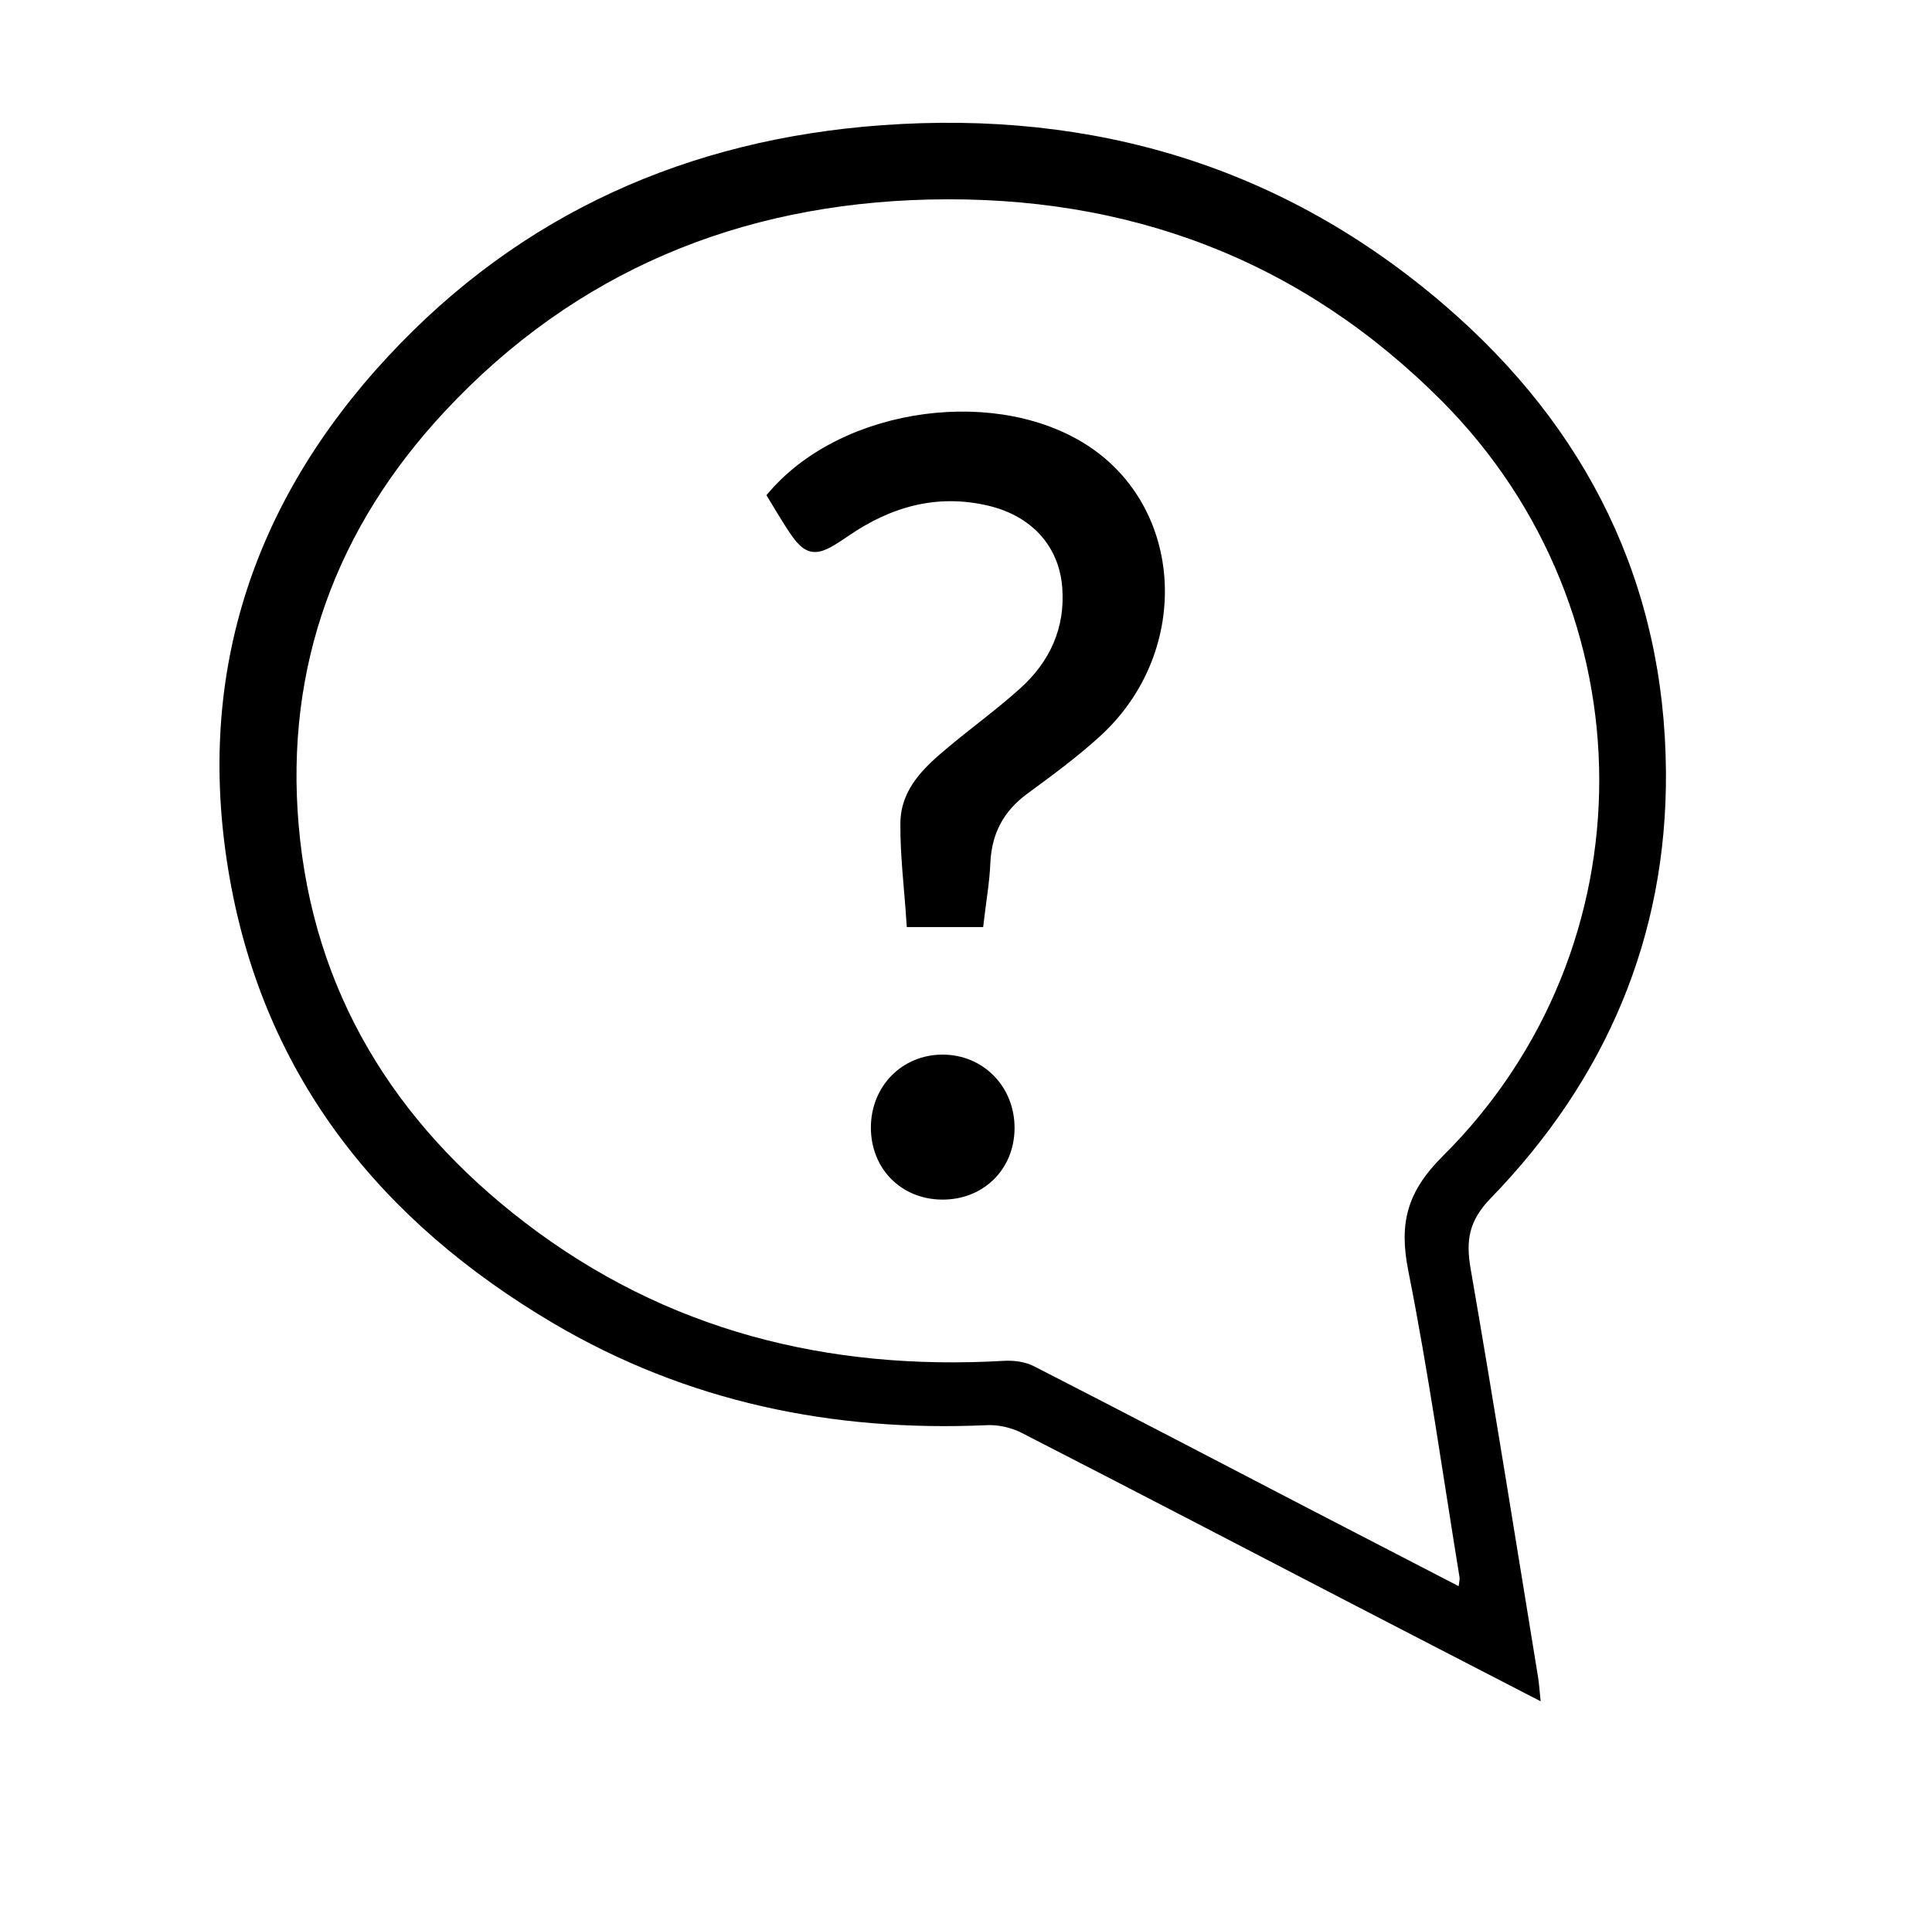 <?xml version="1.0" encoding="utf-8"?>
<!-- Generator: Adobe Illustrator 16.0.0, SVG Export Plug-In . SVG Version: 6.00 Build 0)  -->
<!DOCTYPE svg PUBLIC "-//W3C//DTD SVG 1.1//EN" "http://www.w3.org/Graphics/SVG/1.1/DTD/svg11.dtd">
<svg version="1.1" id="Layer_1" xmlns="http://www.w3.org/2000/svg" xmlns:xlink="http://www.w3.org/1999/xlink" x="0px" y="0px"
	 width="1500.5px" height="1480.5px" viewBox="0 0 1500.5 1480.5" enable-background="new 0 0 1500.5 1480.5" xml:space="preserve">
<g id="P8qOMD_1_">
	<g>
		<path stroke="#000000" stroke-width="10" stroke-miterlimit="10" d="M845.454,352.633
			c-68.551-47.785-187.922-32.376-244.035,32.555c3.407,5.591,6.991,11.67,10.733,17.637c16.276,25.963,19.016,26.453,44.178,9.219
			c34.022-23.336,71.031-33.712,112.046-24.139c35.896,8.351,58.853,33.58,61.592,67.893c2.604,33.289-10.133,61.01-34.514,82.922
			c-17.729,15.943-37.119,29.994-55.445,45.313c-17.612,14.739-35.494,30.461-35.717,55.422
			c-0.222,24.828,2.916,49.678,4.653,75.729c7.414,0,12.714,0,18.015,0c10.109,0,20.195,0,32.175,0
			c1.938-16.5,4.432-30.615,5.031-44.821c1.047-24.385,10.913-43.243,30.684-57.762c19.238-14.14,38.613-28.346,56.215-44.423
			C918.354,506.764,915.282,401.308,845.454,352.633z"/>
		<path stroke="#000000" stroke-width="10" stroke-miterlimit="10" d="M731.59,926.918c-29.058-0.244-50.324-21.91-50.211-51.169
			c0.112-29.081,21.867-51.325,50.391-51.459c29.146-0.179,51.525,22.801,51.191,52.551
			C782.625,905.921,760.85,927.164,731.59,926.918z"/>
	</g>
</g>
<path d="M1142.182,985.664c-3.83-22.088-1.424-37.273,15.635-54.865c89.154-91.873,136.94-202.83,136.051-331.109
	c-0.98-146.427-61.457-267.56-171.812-362.505C996.646,129.236,849.24,85.414,685.121,97.261
	c-150.437,10.866-280.296,68.403-383.457,179.336C194.982,391.294,150.895,527.59,178.505,682.879
	c27.499,154.755,117.993,266.423,251.037,345.003c103.741,61.258,217.079,84.637,336.965,79.27
	c8.951-0.443,19.017,1.916,27.031,6.014c85.54,43.844,170.776,88.334,256.104,132.578c48.143,24.98,96.371,49.785,146.918,75.93
	c-0.938-8.906-1.248-14.271-2.14-19.529C1177.186,1196.621,1160.442,1091.033,1142.182,985.664z M1132.869,1232.229
	c-39.63-20.492-78.391-40.545-117.148-60.643c-70.866-36.828-141.686-73.869-212.824-110.279
	c-6.741-3.459-15.596-4.568-23.338-4.109c-136.598,7.828-262.165-23.385-371.789-107.387
	c-101.62-77.867-164.634-179.531-175.791-308.537c-10.703-123.677,29.363-231.538,113.669-321.892
	C446.965,210.843,574.36,158.467,721.569,155.009c154.334-3.611,288.8,46.439,398.555,156.847
	c161.825,162.871,163.175,424.359,0.521,586.169c-28.058,27.926-34.191,52.395-26.885,89.197
	c15.706,78.91,26.844,158.717,39.807,238.195C1133.827,1227.006,1133.261,1228.725,1132.869,1232.229z"/>
</svg>
